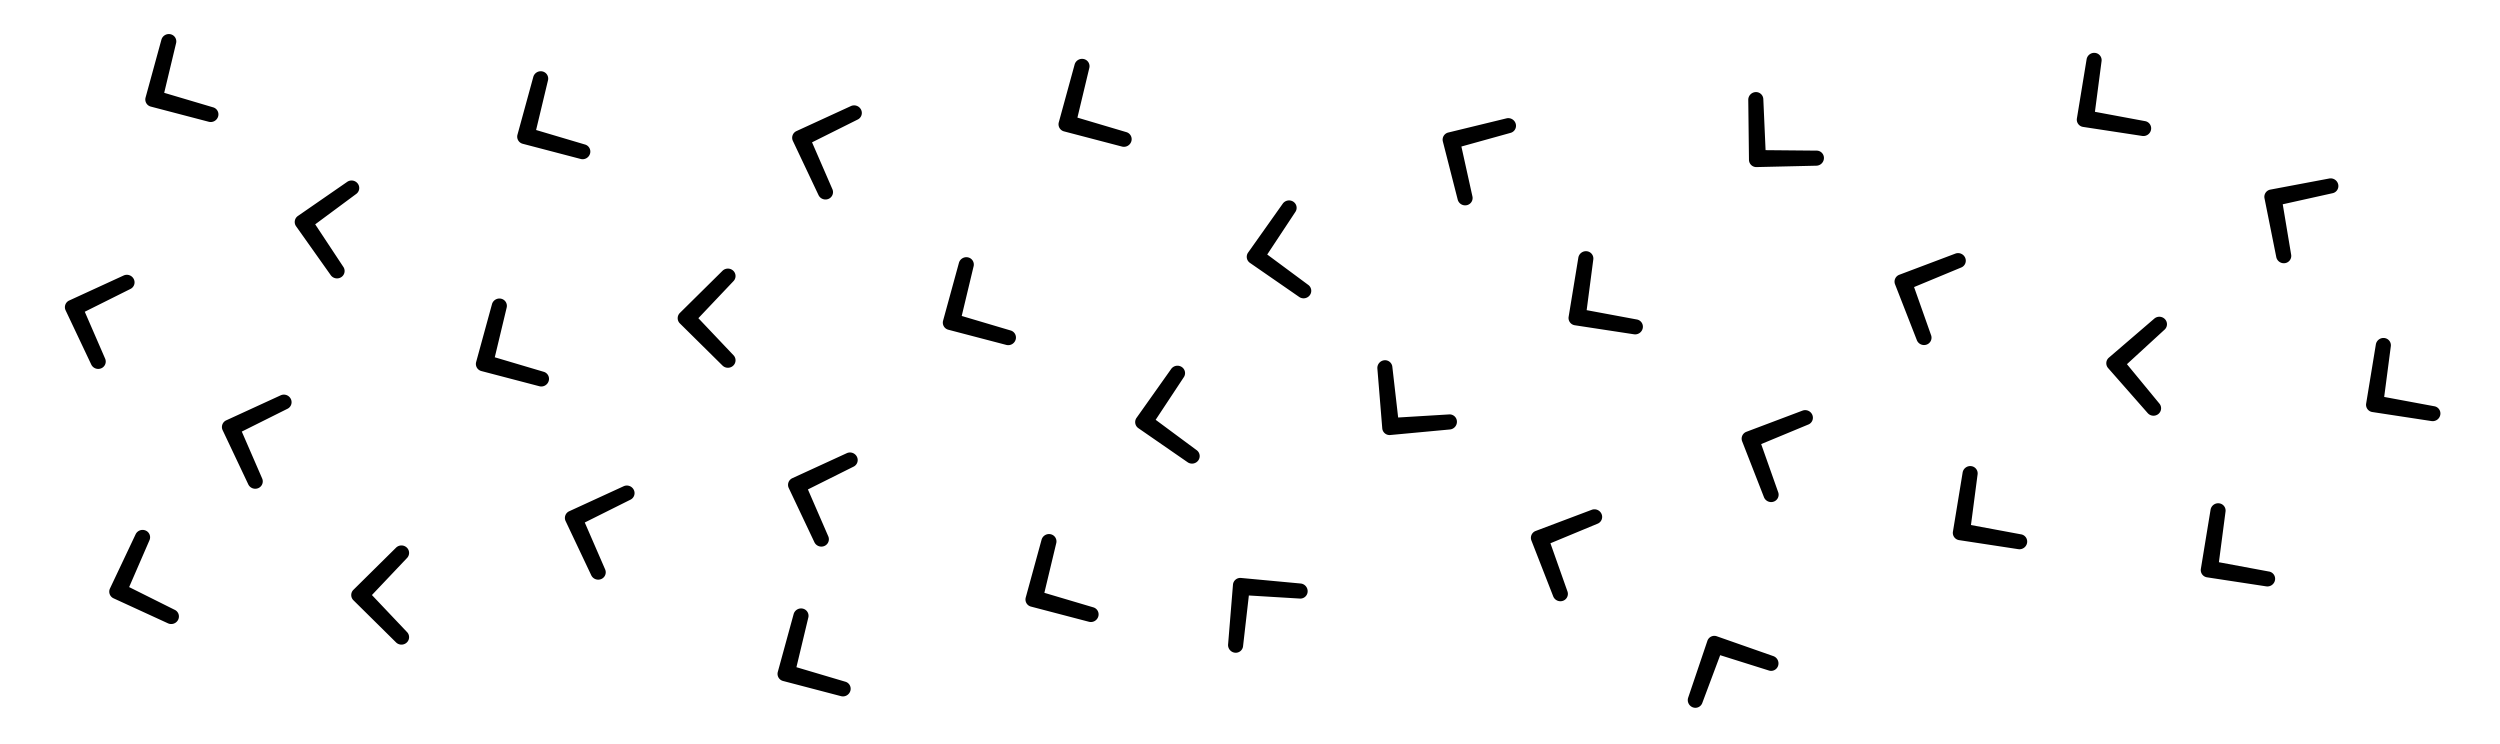 <svg xmlns="http://www.w3.org/2000/svg" viewBox="0 0 605 180"><title>chevron-left</title><g fill-rule="evenodd"><path d="M39.736 22.462l2.861-11.953a1.774 1.774 0 0 0-1.275-2.21 1.874 1.874 0 0 0-2.26 1.305l-3.83 13.983c-.272.973.3 1.962 1.276 2.212l14.026 3.673a1.87 1.87 0 0 0 2.259-1.304 1.774 1.774 0 0 0-1.276-2.21l-11.781-3.496zM76.279 54.288l9.876-7.318a1.774 1.774 0 0 0 .443-2.512 1.874 1.874 0 0 0-2.57-.453l-11.922 8.249a1.777 1.777 0 0 0-.444 2.515l8.383 11.829a1.87 1.87 0 0 0 2.569.453 1.774 1.774 0 0 0 .443-2.512l-6.778-10.251zM129.736 31.462l2.861-11.953a1.774 1.774 0 0 0-1.275-2.21 1.874 1.874 0 0 0-2.26 1.305l-3.83 13.983c-.272.973.3 1.962 1.276 2.212l14.026 3.673a1.87 1.87 0 0 0 2.259-1.304 1.774 1.774 0 0 0-1.276-2.21l-11.781-3.496zM196.515 34.444l10.996-5.49a1.774 1.774 0 0 0 .873-2.398 1.874 1.874 0 0 0-2.451-.892l-13.175 6.053a1.777 1.777 0 0 0-.873 2.4l6.201 13.105a1.87 1.87 0 0 0 2.451.892 1.774 1.774 0 0 0 .873-2.397l-4.895-11.273zM260.736 28.462l2.861-11.953a1.774 1.774 0 0 0-1.275-2.21 1.874 1.874 0 0 0-2.26 1.305l-3.83 13.983c-.272.973.3 1.962 1.276 2.212l14.026 3.673a1.87 1.87 0 0 0 2.259-1.304 1.774 1.774 0 0 0-1.276-2.21l-11.781-3.496zM353.657 35.461L365.5 32.17a1.774 1.774 0 0 0 1.314-2.187 1.874 1.874 0 0 0-2.235-1.343l-14.088 3.428a1.777 1.777 0 0 0-1.315 2.189l3.587 14.048a1.87 1.87 0 0 0 2.236 1.343 1.774 1.774 0 0 0 1.313-2.187l-2.654-11.999zM427.27 36.337l-.544-12.279a1.774 1.774 0 0 0-1.835-1.772 1.874 1.874 0 0 0-1.812 1.876l.171 14.498a1.777 1.777 0 0 0 1.837 1.774l14.495-.335a1.87 1.87 0 0 0 1.811-1.876 1.774 1.774 0 0 0-1.835-1.772l-12.288-.114zM506.973 27.058l1.596-12.187c.17-.993-.5-1.916-1.5-2.063a1.874 1.874 0 0 0-2.11 1.533l-2.348 14.307a1.777 1.777 0 0 0 1.5 2.066l14.333 2.187a1.87 1.87 0 0 0 2.11-1.533 1.774 1.774 0 0 0-1.5-2.064l-12.081-2.246zM552.424 49.437l11.998-2.668a1.774 1.774 0 0 0 1.427-2.115 1.874 1.874 0 0 0-2.162-1.458l-14.248 2.686a1.777 1.777 0 0 0-1.428 2.117l2.847 14.216a1.87 1.87 0 0 0 2.162 1.459 1.774 1.774 0 0 0 1.427-2.115l-2.023-12.122zM20.515 75.444l10.996-5.49a1.774 1.774 0 0 0 .873-2.398 1.874 1.874 0 0 0-2.451-.892l-13.175 6.053a1.777 1.777 0 0 0-.873 2.4l6.201 13.105a1.87 1.87 0 0 0 2.451.892 1.774 1.774 0 0 0 .873-2.397l-4.895-11.273zM119.736 86.462l2.861-11.953a1.774 1.774 0 0 0-1.275-2.21 1.874 1.874 0 0 0-2.26 1.305l-3.83 13.983c-.272.973.3 1.962 1.276 2.212l14.026 3.673a1.87 1.87 0 0 0 2.259-1.304 1.774 1.774 0 0 0-1.276-2.21l-11.781-3.496zM169.004 77l8.455-8.92a1.774 1.774 0 0 0 0-2.552 1.874 1.874 0 0 0-2.608 0l-10.31 10.194a1.777 1.777 0 0 0 0 2.554l10.31 10.194a1.87 1.87 0 0 0 2.608 0 1.774 1.774 0 0 0 0-2.551L169.004 77zM232.736 76.462l2.861-11.953a1.774 1.774 0 0 0-1.275-2.21 1.874 1.874 0 0 0-2.26 1.305l-3.83 13.983c-.272.973.3 1.962 1.276 2.212l14.026 3.673a1.87 1.87 0 0 0 2.259-1.304 1.774 1.774 0 0 0-1.276-2.21l-11.781-3.496zM279.668 101.592l6.778-10.254a1.774 1.774 0 0 0-.443-2.512 1.874 1.874 0 0 0-2.57.452l-8.382 11.83a1.777 1.777 0 0 0 .444 2.515l11.923 8.249a1.87 1.87 0 0 0 2.568-.453 1.774 1.774 0 0 0-.443-2.513l-9.875-7.314zM306.668 61.592l6.778-10.254a1.774 1.774 0 0 0-.443-2.512 1.874 1.874 0 0 0-2.57.452l-8.382 11.83a1.777 1.777 0 0 0 .444 2.515l11.923 8.249a1.87 1.87 0 0 0 2.568-.453 1.774 1.774 0 0 0-.443-2.513l-9.875-7.314zM383.973 75.058l1.596-12.187c.17-.993-.5-1.916-1.5-2.063a1.874 1.874 0 0 0-2.11 1.533l-2.348 14.307a1.777 1.777 0 0 0 1.5 2.066l14.333 2.187a1.87 1.87 0 0 0 2.11-1.533 1.774 1.774 0 0 0-1.5-2.064l-12.081-2.246zM463.204 69.47l11.352-4.711a1.774 1.774 0 0 0 1.038-2.33 1.874 1.874 0 0 0-2.383-1.062l-13.565 5.12a1.777 1.777 0 0 0-1.038 2.333l5.272 13.506a1.87 1.87 0 0 0 2.383 1.06 1.774 1.774 0 0 0 1.037-2.33l-4.096-11.586zM514.72 88.13l9.057-8.31c.768-.651.848-1.789.178-2.544a1.874 1.874 0 0 0-2.602-.182l-10.996 9.45a1.777 1.777 0 0 0-.178 2.547l9.573 10.889a1.87 1.87 0 0 0 2.602.182c.769-.65.849-1.79.178-2.545l-7.812-9.487zM576.973 96.058l1.596-12.187c.17-.993-.5-1.916-1.5-2.063a1.874 1.874 0 0 0-2.11 1.533l-2.348 14.307a1.777 1.777 0 0 0 1.5 2.066l14.333 2.187a1.87 1.87 0 0 0 2.11-1.533 1.774 1.774 0 0 0-1.5-2.064l-12.081-2.246zM58.515 104.444l10.996-5.49a1.774 1.774 0 0 0 .873-2.398 1.874 1.874 0 0 0-2.451-.892l-13.175 6.053a1.777 1.777 0 0 0-.873 2.4l6.201 13.105a1.87 1.87 0 0 0 2.451.892 1.774 1.774 0 0 0 .873-2.397l-4.895-11.273zM31.251 142.074l4.894-11.275a1.774 1.774 0 0 0-.872-2.397 1.874 1.874 0 0 0-2.451.892l-6.202 13.105a1.777 1.777 0 0 0 .874 2.4l13.174 6.053a1.87 1.87 0 0 0 2.451-.892 1.774 1.774 0 0 0-.872-2.398l-10.996-5.488zM90.004 144l8.455-8.92a1.774 1.774 0 0 0 0-2.552 1.874 1.874 0 0 0-2.608 0l-10.31 10.194a1.777 1.777 0 0 0 0 2.554l10.31 10.194a1.87 1.87 0 0 0 2.608 0 1.774 1.774 0 0 0 0-2.551L90.004 144zM141.515 126.444l10.996-5.49a1.774 1.774 0 0 0 .873-2.398 1.874 1.874 0 0 0-2.451-.892l-13.175 6.053a1.777 1.777 0 0 0-.873 2.4l6.201 13.105a1.87 1.87 0 0 0 2.451.892 1.774 1.774 0 0 0 .873-2.397l-4.895-11.273zM195.515 118.444l10.996-5.49a1.774 1.774 0 0 0 .873-2.398 1.874 1.874 0 0 0-2.451-.892l-13.175 6.053a1.777 1.777 0 0 0-.873 2.4l6.201 13.105a1.87 1.87 0 0 0 2.451.892 1.774 1.774 0 0 0 .873-2.397l-4.895-11.273zM192.736 161.462l2.861-11.953a1.774 1.774 0 0 0-1.275-2.21 1.874 1.874 0 0 0-2.26 1.305l-3.83 13.983c-.272.973.3 1.962 1.276 2.212l14.026 3.673a1.87 1.87 0 0 0 2.259-1.304 1.774 1.774 0 0 0-1.276-2.21l-11.781-3.496zM252.736 143.462l2.861-11.953a1.774 1.774 0 0 0-1.275-2.21 1.874 1.874 0 0 0-2.26 1.305l-3.83 13.983c-.272.973.3 1.962 1.276 2.212l14.026 3.673a1.87 1.87 0 0 0 2.259-1.304 1.774 1.774 0 0 0-1.276-2.21l-11.781-3.496zM302.224 144.107l12.268.742a1.774 1.774 0 0 0 1.955-1.64 1.874 1.874 0 0 0-1.677-1.998l-14.436-1.345a1.777 1.777 0 0 0-1.956 1.642l-1.182 14.45a1.87 1.87 0 0 0 1.676 1.998 1.774 1.774 0 0 0 1.955-1.64l1.397-12.21zM338.353 101.036l-1.4-12.211a1.774 1.774 0 0 0-1.954-1.64 1.874 1.874 0 0 0-1.676 1.998l1.182 14.45a1.777 1.777 0 0 0 1.956 1.642l14.436-1.345a1.87 1.87 0 0 0 1.676-1.998 1.774 1.774 0 0 0-1.954-1.64l-12.266.744zM375.204 131.47l11.352-4.711a1.774 1.774 0 0 0 1.038-2.33 1.874 1.874 0 0 0-2.383-1.062l-13.565 5.12a1.777 1.777 0 0 0-1.038 2.333l5.272 13.506a1.87 1.87 0 0 0 2.383 1.06 1.774 1.774 0 0 0 1.037-2.33l-4.096-11.586zM426.204 107.47l11.352-4.711a1.774 1.774 0 0 0 1.038-2.33 1.874 1.874 0 0 0-2.383-1.062l-13.565 5.12a1.777 1.777 0 0 0-1.038 2.333l5.272 13.506a1.87 1.87 0 0 0 2.383 1.06 1.774 1.774 0 0 0 1.037-2.33l-4.096-11.586zM416.283 158.555l11.725 3.688c.949.34 1.973-.16 2.292-1.118a1.874 1.874 0 0 0-1.143-2.344l-13.682-4.798a1.777 1.777 0 0 0-2.295 1.12l-4.643 13.735a1.87 1.87 0 0 0 1.144 2.344c.947.34 1.974-.16 2.293-1.118l4.309-11.51zM476.973 127.058l1.596-12.187c.17-.993-.5-1.916-1.5-2.063a1.874 1.874 0 0 0-2.11 1.533l-2.348 14.307a1.777 1.777 0 0 0 1.5 2.066l14.333 2.187a1.87 1.87 0 0 0 2.11-1.533 1.774 1.774 0 0 0-1.5-2.064l-12.081-2.246zM536.973 136.058l1.596-12.187c.17-.993-.5-1.916-1.5-2.063a1.874 1.874 0 0 0-2.11 1.533l-2.348 14.307a1.777 1.777 0 0 0 1.5 2.066l14.333 2.187a1.87 1.87 0 0 0 2.11-1.533 1.774 1.774 0 0 0-1.5-2.064l-12.081-2.246z"/></g></svg>